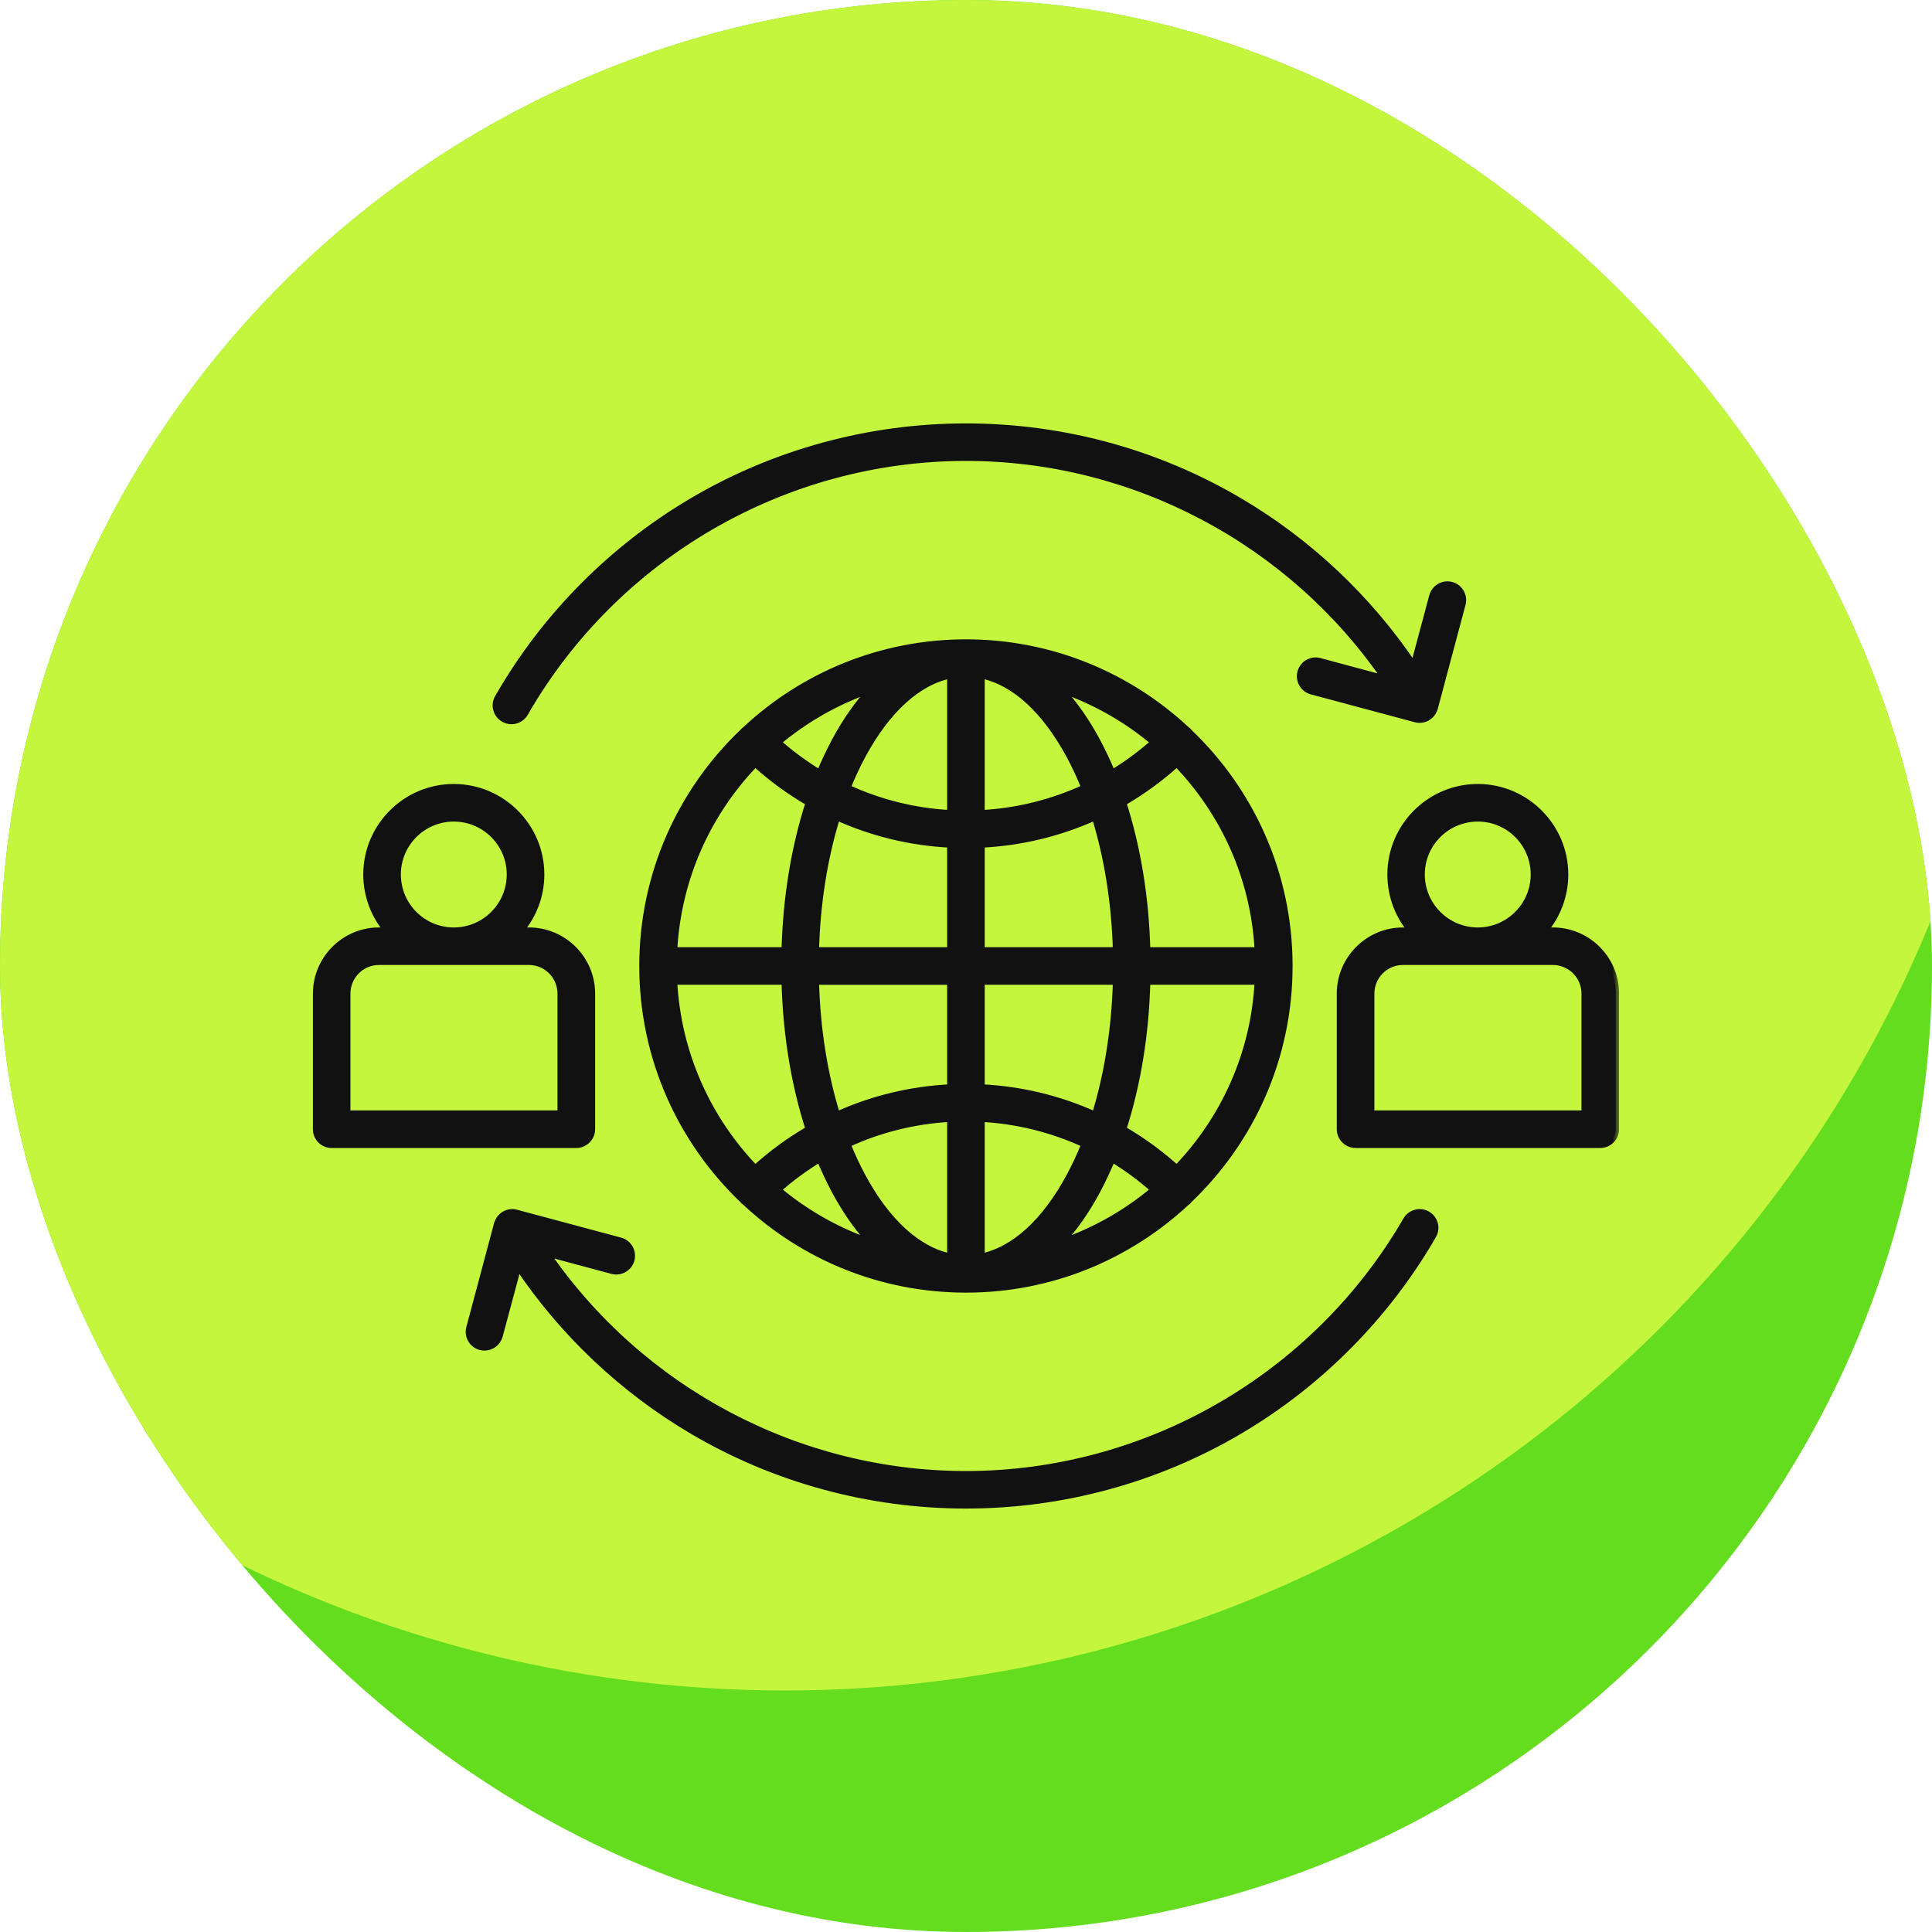 <svg width="120" height="120" viewBox="0 0 120 120" fill="none" xmlns="http://www.w3.org/2000/svg">
<g clip-path="url(#clip0_2139_42533)">
<rect width="120" height="120" rx="60" fill="#63DD1E"/>
<circle cx="48.75" cy="28.125" r="76.875" fill="#C3F63C"/>
<path d="M60.003 39.916C65.546 39.916 70.567 42.163 74.204 45.8C77.84 49.431 80.087 54.453 80.087 60C80.087 65.548 77.84 70.569 74.204 74.201C70.567 77.838 65.546 80.085 60.003 80.085C54.46 80.085 49.434 77.838 45.798 74.201C42.166 70.569 39.914 65.548 39.914 60C39.914 54.453 42.166 49.431 45.798 45.8C49.434 42.163 54.455 39.916 60.003 39.916ZM72.846 47.157C69.559 43.87 65.019 41.836 60.003 41.836C54.986 41.836 50.447 43.87 47.16 47.157C43.873 50.444 41.839 54.984 41.839 60C41.839 65.017 43.873 69.557 47.16 72.844C50.447 76.13 54.986 78.164 60.003 78.164C65.019 78.164 69.559 76.13 72.846 72.844C76.133 69.557 78.167 65.017 78.167 60C78.167 54.984 76.133 50.444 72.846 47.157Z" fill="#111111"/>
<path d="M60.001 52.468C57.373 52.468 54.862 51.946 52.56 50.993C50.177 50.008 48.02 48.559 46.209 46.761C45.832 46.389 45.832 45.781 46.205 45.404C46.577 45.032 47.185 45.027 47.562 45.404C49.196 47.025 51.139 48.332 53.291 49.222C55.357 50.075 57.622 50.547 60.001 50.547V52.468V52.468Z" fill="#111111"/>
<path d="M72.439 45.404C72.811 45.027 73.42 45.032 73.792 45.404C74.164 45.781 74.164 46.389 73.787 46.761C71.976 48.559 69.824 50.008 67.436 50.993C65.134 51.946 62.624 52.468 60 52.468V50.548C62.379 50.548 64.644 50.075 66.71 49.222C68.857 48.332 70.8 47.025 72.439 45.404V45.404Z" fill="#111111"/>
<path d="M47.562 74.595C47.185 74.972 46.577 74.968 46.204 74.595C45.832 74.219 45.832 73.61 46.209 73.238C48.02 71.44 50.177 69.992 52.56 69.007C54.862 68.053 57.372 67.531 60.001 67.531V69.452C57.622 69.452 55.357 69.924 53.291 70.777C51.139 71.667 49.196 72.975 47.562 74.595V74.595Z" fill="#111111"/>
<path d="M60 67.531C62.624 67.531 65.135 68.053 67.436 69.007C69.824 69.992 71.976 71.44 73.787 73.238C74.164 73.61 74.164 74.219 73.792 74.595C73.42 74.968 72.811 74.972 72.439 74.595C70.8 72.975 68.857 71.667 66.71 70.778C64.644 69.924 62.379 69.452 60 69.452V67.531V67.531Z" fill="#111111"/>
<path d="M60.002 80.085C56.775 80.085 53.905 77.751 51.871 73.979C49.933 70.383 48.734 65.439 48.734 60C48.734 54.562 49.933 49.618 51.871 46.022C53.905 42.249 56.774 39.916 60.002 39.916V41.836C57.537 41.836 55.254 43.784 53.56 46.93C51.767 50.258 50.659 54.88 50.659 60C50.659 65.121 51.767 69.743 53.56 73.071C55.254 76.217 57.537 78.164 60.002 78.164V80.085Z" fill="#111111"/>
<path d="M60 39.916C63.223 39.916 66.097 42.249 68.131 46.022C70.065 49.618 71.263 54.562 71.263 60C71.263 65.439 70.065 70.383 68.131 73.979C66.097 77.751 63.223 80.085 60 80.085V78.164C62.465 78.164 64.744 76.217 66.442 73.071C68.235 69.743 69.343 65.121 69.343 60C69.343 54.88 68.235 50.258 66.442 46.93C64.744 43.784 62.465 41.836 60 41.836V39.916Z" fill="#111111"/>
<path d="M40.876 60.962C40.345 60.962 39.914 60.531 39.914 59.999C39.914 59.468 40.345 59.037 40.876 59.037H60.003V60.962H40.876V60.962Z" fill="#111111"/>
<path d="M60 59.037H79.122C79.653 59.037 80.084 59.469 80.084 60C80.084 60.531 79.653 60.962 79.122 60.962H60V59.037Z" fill="#111111"/>
<path fill-rule="evenodd" clip-rule="evenodd" d="M60.001 39.916C60.324 39.916 60.642 39.925 60.959 39.939V80.062C60.642 80.076 60.324 80.085 60.001 80.085C59.679 80.085 59.357 80.076 59.039 80.062V39.939C59.357 39.925 59.679 39.916 60.001 39.916Z" fill="#111111"/>
<mask id="path-13-outside-1_2139_42533" maskUnits="userSpaceOnUse" x="18.641" y="25.504" width="82" height="69" fill="black">
<rect fill="white" x="18.641" y="25.504" width="82" height="69"/>
<path d="M98.434 69.174H85.16V61.715C85.16 60.621 86.05 59.731 87.139 59.731H96.451C97.545 59.731 98.434 60.621 98.434 61.715V69.174ZM100.355 70.218V61.556C100.273 59.477 98.552 57.811 96.451 57.811H95.924C96.719 56.866 97.204 55.645 97.204 54.315C97.204 51.332 94.771 48.899 91.788 48.899C88.806 48.899 86.377 51.332 86.377 54.315C86.377 55.645 86.853 56.866 87.652 57.811H87.139C84.992 57.811 83.235 59.563 83.235 61.715V70.136C83.235 70.668 83.666 71.099 84.202 71.099H99.392C99.896 71.099 100.314 70.708 100.355 70.218ZM88.292 54.315C88.292 52.39 89.859 50.824 91.788 50.824C93.718 50.824 95.279 52.39 95.279 54.315C95.279 56.24 93.713 57.811 91.788 57.811C89.863 57.811 88.292 56.244 88.292 54.315ZM34.831 69.174H21.561V61.715C21.561 60.621 22.451 59.731 23.536 59.731H32.852C33.941 59.731 34.831 60.621 34.831 61.715L34.831 69.174ZM24.693 54.315C24.693 52.39 26.26 50.824 28.184 50.824C30.109 50.824 31.68 52.39 31.68 54.315C31.68 56.24 30.114 57.811 28.184 57.811C26.255 57.811 24.693 56.244 24.693 54.315ZM36.76 70.136V61.715C36.76 59.563 35.004 57.81 32.852 57.81H32.32C33.119 56.866 33.605 55.645 33.605 54.315C33.605 51.332 31.172 48.899 28.184 48.899C25.197 48.899 22.768 51.332 22.768 54.315C22.768 55.645 23.254 56.866 24.049 57.81H23.536C21.393 57.81 19.641 59.563 19.641 61.715V70.136C19.641 70.668 20.063 71.099 20.599 71.099H35.794C36.32 71.099 36.76 70.667 36.76 70.136ZM89.005 76.746C86.113 81.749 81.959 85.939 76.984 88.872C71.854 91.896 65.984 93.494 60 93.494C54.016 93.494 48.137 91.896 43.016 88.877C38.685 86.325 34.972 82.816 32.18 78.653L31.022 82.97C30.904 83.402 30.514 83.683 30.091 83.683C30.005 83.683 29.928 83.669 29.842 83.651C29.329 83.511 29.025 82.984 29.165 82.471L30.886 76.024L30.895 76.015C31.031 75.502 31.558 75.198 32.075 75.339L38.522 77.068C39.039 77.205 39.339 77.731 39.207 78.244C39.067 78.757 38.544 79.061 38.027 78.925L33.941 77.827C39.798 86.362 49.572 91.573 60 91.573C71.232 91.573 81.71 85.522 87.348 75.784C87.611 75.325 88.202 75.166 88.66 75.434C89.119 75.697 89.273 76.287 89.005 76.746V76.746ZM30.931 43.338C33.814 38.312 37.977 34.099 42.966 31.148C48.105 28.111 53.994 26.504 60 26.504C66.006 26.504 71.854 28.102 76.975 31.121C81.31 33.672 85.019 37.182 87.816 41.345L88.973 37.027C89.114 36.514 89.636 36.21 90.149 36.346C90.667 36.487 90.966 37.014 90.826 37.527L89.105 43.973L89.1 43.982V43.992C89.082 44.028 89.069 44.069 89.055 44.105C89.042 44.128 89.037 44.15 89.019 44.173C89.014 44.196 89.001 44.214 88.987 44.237C88.815 44.518 88.506 44.695 88.174 44.695C88.088 44.695 88.007 44.682 87.92 44.659L81.465 42.929C80.956 42.793 80.652 42.266 80.788 41.753C80.929 41.24 81.451 40.936 81.964 41.072L86.05 42.171C80.194 33.636 70.424 28.424 60 28.424C48.719 28.424 38.227 34.508 32.602 44.296C32.425 44.604 32.103 44.777 31.762 44.777C31.608 44.777 31.44 44.736 31.29 44.65C30.827 44.382 30.668 43.796 30.931 43.338L30.931 43.338ZM78.132 59.036H71.245C71.163 55.763 70.646 52.626 69.752 49.857C70.932 49.171 72.053 48.359 73.088 47.423C76.026 50.474 77.901 54.542 78.132 59.036V59.036ZM73.088 72.574C72.053 71.639 70.932 70.826 69.752 70.141C70.646 67.372 71.163 64.234 71.245 60.961H78.132C77.901 65.456 76.026 69.523 73.088 72.574ZM41.859 60.961H48.746C48.832 64.235 49.345 67.372 50.244 70.141C49.059 70.826 47.942 71.639 46.907 72.575C43.97 69.524 42.095 65.456 41.859 60.961ZM46.907 47.423C47.942 48.359 49.059 49.171 50.244 49.857C49.345 52.626 48.832 55.763 48.746 59.037H41.859C42.095 54.542 43.97 50.474 46.907 47.424V47.423ZM68.131 46.021C67.459 44.772 66.705 43.701 65.893 42.82C68.031 43.556 69.983 44.677 71.677 46.102C70.859 46.829 69.992 47.469 69.075 48.023C68.785 47.324 68.467 46.652 68.131 46.021L68.131 46.021ZM60.958 50.52V41.935C62.992 42.352 64.903 44.091 66.438 46.933C66.774 47.56 67.087 48.227 67.368 48.931C65.362 49.857 63.196 50.401 60.958 50.52V50.52ZM60.958 59.036V52.445C63.423 52.327 65.807 51.745 68.018 50.747C68.794 53.253 69.243 56.076 69.33 59.036H60.958ZM60.958 67.553V60.961H69.33C69.243 63.921 68.794 66.745 68.018 69.251C65.807 68.252 63.423 67.671 60.958 67.553ZM66.438 73.065C64.903 75.907 62.992 77.645 60.958 78.063V69.478C63.196 69.596 65.362 70.141 67.368 71.067C67.087 71.771 66.774 72.438 66.438 73.064V73.065ZM69.075 71.975C69.992 72.529 70.859 73.169 71.677 73.896C69.983 75.321 68.031 76.442 65.893 77.178C66.706 76.297 67.459 75.226 68.131 73.977C68.467 73.342 68.785 72.674 69.075 71.975H69.075ZM51.865 73.977C52.537 75.226 53.29 76.297 54.103 77.178C51.965 76.442 50.008 75.321 48.31 73.896C49.127 73.169 50.003 72.529 50.92 71.975C51.211 72.674 51.529 73.342 51.865 73.977ZM59.033 69.478V78.063C57.004 77.645 55.088 75.907 53.558 73.065C53.222 72.438 52.909 71.771 52.627 71.067C54.625 70.141 56.795 69.597 59.033 69.478V69.478ZM59.033 60.962V67.553C56.572 67.671 54.185 68.252 51.978 69.251C51.202 66.745 50.743 63.922 50.666 60.962H59.033ZM59.033 52.445V59.037H50.666C50.743 56.077 51.202 53.253 51.978 50.747C54.184 51.745 56.572 52.327 59.033 52.445H59.033ZM53.558 46.933C55.088 44.091 57.004 42.352 59.033 41.935V50.52C56.795 50.402 54.625 49.857 52.627 48.931C52.909 48.227 53.222 47.56 53.558 46.933V46.933ZM50.92 48.023C50.003 47.469 49.127 46.829 48.31 46.102C50.008 44.677 51.965 43.556 54.103 42.82C53.29 43.701 52.537 44.772 51.865 46.02C51.529 46.652 51.211 47.323 50.92 48.023V48.023ZM73.797 45.403C73.76 45.372 73.724 45.34 73.683 45.312C70.092 41.967 65.28 39.915 60 39.915C54.72 39.915 49.895 41.967 46.312 45.312C46.272 45.34 46.235 45.372 46.199 45.403C46.185 45.417 46.172 45.435 46.158 45.453C42.313 49.112 39.911 54.279 39.911 59.999C39.911 65.719 42.313 70.886 46.158 74.545C46.172 74.563 46.185 74.576 46.199 74.595C46.235 74.626 46.272 74.658 46.312 74.686C49.894 78.031 54.707 80.083 60 80.083C65.294 80.083 70.092 78.031 73.683 74.686C73.724 74.658 73.76 74.626 73.797 74.595C73.81 74.577 73.815 74.563 73.829 74.545C77.683 70.886 80.08 65.719 80.08 59.999C80.08 54.279 77.683 49.112 73.829 45.453C73.815 45.435 73.81 45.417 73.797 45.403Z"/>
</mask>
<path d="M98.434 69.174H85.16V61.715C85.16 60.621 86.05 59.731 87.139 59.731H96.451C97.545 59.731 98.434 60.621 98.434 61.715V69.174ZM100.355 70.218V61.556C100.273 59.477 98.552 57.811 96.451 57.811H95.924C96.719 56.866 97.204 55.645 97.204 54.315C97.204 51.332 94.771 48.899 91.788 48.899C88.806 48.899 86.377 51.332 86.377 54.315C86.377 55.645 86.853 56.866 87.652 57.811H87.139C84.992 57.811 83.235 59.563 83.235 61.715V70.136C83.235 70.668 83.666 71.099 84.202 71.099H99.392C99.896 71.099 100.314 70.708 100.355 70.218ZM88.292 54.315C88.292 52.39 89.859 50.824 91.788 50.824C93.718 50.824 95.279 52.39 95.279 54.315C95.279 56.24 93.713 57.811 91.788 57.811C89.863 57.811 88.292 56.244 88.292 54.315ZM34.831 69.174H21.561V61.715C21.561 60.621 22.451 59.731 23.536 59.731H32.852C33.941 59.731 34.831 60.621 34.831 61.715L34.831 69.174ZM24.693 54.315C24.693 52.39 26.26 50.824 28.184 50.824C30.109 50.824 31.68 52.39 31.68 54.315C31.68 56.24 30.114 57.811 28.184 57.811C26.255 57.811 24.693 56.244 24.693 54.315ZM36.76 70.136V61.715C36.76 59.563 35.004 57.81 32.852 57.81H32.32C33.119 56.866 33.605 55.645 33.605 54.315C33.605 51.332 31.172 48.899 28.184 48.899C25.197 48.899 22.768 51.332 22.768 54.315C22.768 55.645 23.254 56.866 24.049 57.81H23.536C21.393 57.81 19.641 59.563 19.641 61.715V70.136C19.641 70.668 20.063 71.099 20.599 71.099H35.794C36.32 71.099 36.76 70.667 36.76 70.136ZM89.005 76.746C86.113 81.749 81.959 85.939 76.984 88.872C71.854 91.896 65.984 93.494 60 93.494C54.016 93.494 48.137 91.896 43.016 88.877C38.685 86.325 34.972 82.816 32.18 78.653L31.022 82.97C30.904 83.402 30.514 83.683 30.091 83.683C30.005 83.683 29.928 83.669 29.842 83.651C29.329 83.511 29.025 82.984 29.165 82.471L30.886 76.024L30.895 76.015C31.031 75.502 31.558 75.198 32.075 75.339L38.522 77.068C39.039 77.205 39.339 77.731 39.207 78.244C39.067 78.757 38.544 79.061 38.027 78.925L33.941 77.827C39.798 86.362 49.572 91.573 60 91.573C71.232 91.573 81.71 85.522 87.348 75.784C87.611 75.325 88.202 75.166 88.66 75.434C89.119 75.697 89.273 76.287 89.005 76.746V76.746ZM30.931 43.338C33.814 38.312 37.977 34.099 42.966 31.148C48.105 28.111 53.994 26.504 60 26.504C66.006 26.504 71.854 28.102 76.975 31.121C81.31 33.672 85.019 37.182 87.816 41.345L88.973 37.027C89.114 36.514 89.636 36.21 90.149 36.346C90.667 36.487 90.966 37.014 90.826 37.527L89.105 43.973L89.1 43.982V43.992C89.082 44.028 89.069 44.069 89.055 44.105C89.042 44.128 89.037 44.15 89.019 44.173C89.014 44.196 89.001 44.214 88.987 44.237C88.815 44.518 88.506 44.695 88.174 44.695C88.088 44.695 88.007 44.682 87.92 44.659L81.465 42.929C80.956 42.793 80.652 42.266 80.788 41.753C80.929 41.24 81.451 40.936 81.964 41.072L86.05 42.171C80.194 33.636 70.424 28.424 60 28.424C48.719 28.424 38.227 34.508 32.602 44.296C32.425 44.604 32.103 44.777 31.762 44.777C31.608 44.777 31.44 44.736 31.29 44.65C30.827 44.382 30.668 43.796 30.931 43.338L30.931 43.338ZM78.132 59.036H71.245C71.163 55.763 70.646 52.626 69.752 49.857C70.932 49.171 72.053 48.359 73.088 47.423C76.026 50.474 77.901 54.542 78.132 59.036V59.036ZM73.088 72.574C72.053 71.639 70.932 70.826 69.752 70.141C70.646 67.372 71.163 64.234 71.245 60.961H78.132C77.901 65.456 76.026 69.523 73.088 72.574ZM41.859 60.961H48.746C48.832 64.235 49.345 67.372 50.244 70.141C49.059 70.826 47.942 71.639 46.907 72.575C43.97 69.524 42.095 65.456 41.859 60.961ZM46.907 47.423C47.942 48.359 49.059 49.171 50.244 49.857C49.345 52.626 48.832 55.763 48.746 59.037H41.859C42.095 54.542 43.97 50.474 46.907 47.424V47.423ZM68.131 46.021C67.459 44.772 66.705 43.701 65.893 42.82C68.031 43.556 69.983 44.677 71.677 46.102C70.859 46.829 69.992 47.469 69.075 48.023C68.785 47.324 68.467 46.652 68.131 46.021L68.131 46.021ZM60.958 50.52V41.935C62.992 42.352 64.903 44.091 66.438 46.933C66.774 47.56 67.087 48.227 67.368 48.931C65.362 49.857 63.196 50.401 60.958 50.52V50.52ZM60.958 59.036V52.445C63.423 52.327 65.807 51.745 68.018 50.747C68.794 53.253 69.243 56.076 69.33 59.036H60.958ZM60.958 67.553V60.961H69.33C69.243 63.921 68.794 66.745 68.018 69.251C65.807 68.252 63.423 67.671 60.958 67.553ZM66.438 73.065C64.903 75.907 62.992 77.645 60.958 78.063V69.478C63.196 69.596 65.362 70.141 67.368 71.067C67.087 71.771 66.774 72.438 66.438 73.064V73.065ZM69.075 71.975C69.992 72.529 70.859 73.169 71.677 73.896C69.983 75.321 68.031 76.442 65.893 77.178C66.706 76.297 67.459 75.226 68.131 73.977C68.467 73.342 68.785 72.674 69.075 71.975H69.075ZM51.865 73.977C52.537 75.226 53.29 76.297 54.103 77.178C51.965 76.442 50.008 75.321 48.31 73.896C49.127 73.169 50.003 72.529 50.92 71.975C51.211 72.674 51.529 73.342 51.865 73.977ZM59.033 69.478V78.063C57.004 77.645 55.088 75.907 53.558 73.065C53.222 72.438 52.909 71.771 52.627 71.067C54.625 70.141 56.795 69.597 59.033 69.478V69.478ZM59.033 60.962V67.553C56.572 67.671 54.185 68.252 51.978 69.251C51.202 66.745 50.743 63.922 50.666 60.962H59.033ZM59.033 52.445V59.037H50.666C50.743 56.077 51.202 53.253 51.978 50.747C54.184 51.745 56.572 52.327 59.033 52.445H59.033ZM53.558 46.933C55.088 44.091 57.004 42.352 59.033 41.935V50.52C56.795 50.402 54.625 49.857 52.627 48.931C52.909 48.227 53.222 47.56 53.558 46.933V46.933ZM50.92 48.023C50.003 47.469 49.127 46.829 48.31 46.102C50.008 44.677 51.965 43.556 54.103 42.82C53.29 43.701 52.537 44.772 51.865 46.02C51.529 46.652 51.211 47.323 50.92 48.023V48.023ZM73.797 45.403C73.76 45.372 73.724 45.34 73.683 45.312C70.092 41.967 65.28 39.915 60 39.915C54.72 39.915 49.895 41.967 46.312 45.312C46.272 45.34 46.235 45.372 46.199 45.403C46.185 45.417 46.172 45.435 46.158 45.453C42.313 49.112 39.911 54.279 39.911 59.999C39.911 65.719 42.313 70.886 46.158 74.545C46.172 74.563 46.185 74.576 46.199 74.595C46.235 74.626 46.272 74.658 46.312 74.686C49.894 78.031 54.707 80.083 60 80.083C65.294 80.083 70.092 78.031 73.683 74.686C73.724 74.658 73.76 74.626 73.797 74.595C73.81 74.577 73.815 74.563 73.829 74.545C77.683 70.886 80.08 65.719 80.08 59.999C80.08 54.279 77.683 49.112 73.829 45.453C73.815 45.435 73.81 45.417 73.797 45.403Z" fill="#111111"/>
<path d="M98.434 69.174H85.16V61.715C85.16 60.621 86.05 59.731 87.139 59.731H96.451C97.545 59.731 98.434 60.621 98.434 61.715V69.174ZM100.355 70.218V61.556C100.273 59.477 98.552 57.811 96.451 57.811H95.924C96.719 56.866 97.204 55.645 97.204 54.315C97.204 51.332 94.771 48.899 91.788 48.899C88.806 48.899 86.377 51.332 86.377 54.315C86.377 55.645 86.853 56.866 87.652 57.811H87.139C84.992 57.811 83.235 59.563 83.235 61.715V70.136C83.235 70.668 83.666 71.099 84.202 71.099H99.392C99.896 71.099 100.314 70.708 100.355 70.218ZM88.292 54.315C88.292 52.39 89.859 50.824 91.788 50.824C93.718 50.824 95.279 52.39 95.279 54.315C95.279 56.24 93.713 57.811 91.788 57.811C89.863 57.811 88.292 56.244 88.292 54.315ZM34.831 69.174H21.561V61.715C21.561 60.621 22.451 59.731 23.536 59.731H32.852C33.941 59.731 34.831 60.621 34.831 61.715L34.831 69.174ZM24.693 54.315C24.693 52.39 26.26 50.824 28.184 50.824C30.109 50.824 31.68 52.39 31.68 54.315C31.68 56.24 30.114 57.811 28.184 57.811C26.255 57.811 24.693 56.244 24.693 54.315ZM36.76 70.136V61.715C36.76 59.563 35.004 57.81 32.852 57.81H32.32C33.119 56.866 33.605 55.645 33.605 54.315C33.605 51.332 31.172 48.899 28.184 48.899C25.197 48.899 22.768 51.332 22.768 54.315C22.768 55.645 23.254 56.866 24.049 57.81H23.536C21.393 57.81 19.641 59.563 19.641 61.715V70.136C19.641 70.668 20.063 71.099 20.599 71.099H35.794C36.32 71.099 36.76 70.667 36.76 70.136ZM89.005 76.746C86.113 81.749 81.959 85.939 76.984 88.872C71.854 91.896 65.984 93.494 60 93.494C54.016 93.494 48.137 91.896 43.016 88.877C38.685 86.325 34.972 82.816 32.18 78.653L31.022 82.97C30.904 83.402 30.514 83.683 30.091 83.683C30.005 83.683 29.928 83.669 29.842 83.651C29.329 83.511 29.025 82.984 29.165 82.471L30.886 76.024L30.895 76.015C31.031 75.502 31.558 75.198 32.075 75.339L38.522 77.068C39.039 77.205 39.339 77.731 39.207 78.244C39.067 78.757 38.544 79.061 38.027 78.925L33.941 77.827C39.798 86.362 49.572 91.573 60 91.573C71.232 91.573 81.71 85.522 87.348 75.784C87.611 75.325 88.202 75.166 88.66 75.434C89.119 75.697 89.273 76.287 89.005 76.746V76.746ZM30.931 43.338C33.814 38.312 37.977 34.099 42.966 31.148C48.105 28.111 53.994 26.504 60 26.504C66.006 26.504 71.854 28.102 76.975 31.121C81.31 33.672 85.019 37.182 87.816 41.345L88.973 37.027C89.114 36.514 89.636 36.21 90.149 36.346C90.667 36.487 90.966 37.014 90.826 37.527L89.105 43.973L89.1 43.982V43.992C89.082 44.028 89.069 44.069 89.055 44.105C89.042 44.128 89.037 44.15 89.019 44.173C89.014 44.196 89.001 44.214 88.987 44.237C88.815 44.518 88.506 44.695 88.174 44.695C88.088 44.695 88.007 44.682 87.92 44.659L81.465 42.929C80.956 42.793 80.652 42.266 80.788 41.753C80.929 41.24 81.451 40.936 81.964 41.072L86.05 42.171C80.194 33.636 70.424 28.424 60 28.424C48.719 28.424 38.227 34.508 32.602 44.296C32.425 44.604 32.103 44.777 31.762 44.777C31.608 44.777 31.44 44.736 31.29 44.65C30.827 44.382 30.668 43.796 30.931 43.338L30.931 43.338ZM78.132 59.036H71.245C71.163 55.763 70.646 52.626 69.752 49.857C70.932 49.171 72.053 48.359 73.088 47.423C76.026 50.474 77.901 54.542 78.132 59.036V59.036ZM73.088 72.574C72.053 71.639 70.932 70.826 69.752 70.141C70.646 67.372 71.163 64.234 71.245 60.961H78.132C77.901 65.456 76.026 69.523 73.088 72.574ZM41.859 60.961H48.746C48.832 64.235 49.345 67.372 50.244 70.141C49.059 70.826 47.942 71.639 46.907 72.575C43.97 69.524 42.095 65.456 41.859 60.961ZM46.907 47.423C47.942 48.359 49.059 49.171 50.244 49.857C49.345 52.626 48.832 55.763 48.746 59.037H41.859C42.095 54.542 43.97 50.474 46.907 47.424V47.423ZM68.131 46.021C67.459 44.772 66.705 43.701 65.893 42.82C68.031 43.556 69.983 44.677 71.677 46.102C70.859 46.829 69.992 47.469 69.075 48.023C68.785 47.324 68.467 46.652 68.131 46.021L68.131 46.021ZM60.958 50.52V41.935C62.992 42.352 64.903 44.091 66.438 46.933C66.774 47.56 67.087 48.227 67.368 48.931C65.362 49.857 63.196 50.401 60.958 50.52V50.52ZM60.958 59.036V52.445C63.423 52.327 65.807 51.745 68.018 50.747C68.794 53.253 69.243 56.076 69.33 59.036H60.958ZM60.958 67.553V60.961H69.33C69.243 63.921 68.794 66.745 68.018 69.251C65.807 68.252 63.423 67.671 60.958 67.553ZM66.438 73.065C64.903 75.907 62.992 77.645 60.958 78.063V69.478C63.196 69.596 65.362 70.141 67.368 71.067C67.087 71.771 66.774 72.438 66.438 73.064V73.065ZM69.075 71.975C69.992 72.529 70.859 73.169 71.677 73.896C69.983 75.321 68.031 76.442 65.893 77.178C66.706 76.297 67.459 75.226 68.131 73.977C68.467 73.342 68.785 72.674 69.075 71.975H69.075ZM51.865 73.977C52.537 75.226 53.29 76.297 54.103 77.178C51.965 76.442 50.008 75.321 48.31 73.896C49.127 73.169 50.003 72.529 50.92 71.975C51.211 72.674 51.529 73.342 51.865 73.977ZM59.033 69.478V78.063C57.004 77.645 55.088 75.907 53.558 73.065C53.222 72.438 52.909 71.771 52.627 71.067C54.625 70.141 56.795 69.597 59.033 69.478V69.478ZM59.033 60.962V67.553C56.572 67.671 54.185 68.252 51.978 69.251C51.202 66.745 50.743 63.922 50.666 60.962H59.033ZM59.033 52.445V59.037H50.666C50.743 56.077 51.202 53.253 51.978 50.747C54.184 51.745 56.572 52.327 59.033 52.445H59.033ZM53.558 46.933C55.088 44.091 57.004 42.352 59.033 41.935V50.52C56.795 50.402 54.625 49.857 52.627 48.931C52.909 48.227 53.222 47.56 53.558 46.933V46.933ZM50.92 48.023C50.003 47.469 49.127 46.829 48.31 46.102C50.008 44.677 51.965 43.556 54.103 42.82C53.29 43.701 52.537 44.772 51.865 46.02C51.529 46.652 51.211 47.323 50.92 48.023V48.023ZM73.797 45.403C73.76 45.372 73.724 45.34 73.683 45.312C70.092 41.967 65.28 39.915 60 39.915C54.72 39.915 49.895 41.967 46.312 45.312C46.272 45.34 46.235 45.372 46.199 45.403C46.185 45.417 46.172 45.435 46.158 45.453C42.313 49.112 39.911 54.279 39.911 59.999C39.911 65.719 42.313 70.886 46.158 74.545C46.172 74.563 46.185 74.576 46.199 74.595C46.235 74.626 46.272 74.658 46.312 74.686C49.894 78.031 54.707 80.083 60 80.083C65.294 80.083 70.092 78.031 73.683 74.686C73.724 74.658 73.76 74.626 73.797 74.595C73.81 74.577 73.815 74.563 73.829 74.545C77.683 70.886 80.08 65.719 80.08 59.999C80.08 54.279 77.683 49.112 73.829 45.453C73.815 45.435 73.81 45.417 73.797 45.403Z" stroke="#111111" stroke-width="0.41" mask="url(#path-13-outside-1_2139_42533)"/>
</g>
<defs>
<clipPath id="clip0_2139_42533">
<rect width="120" height="120" rx="60" fill="white"/>
</clipPath>
</defs>
</svg>
